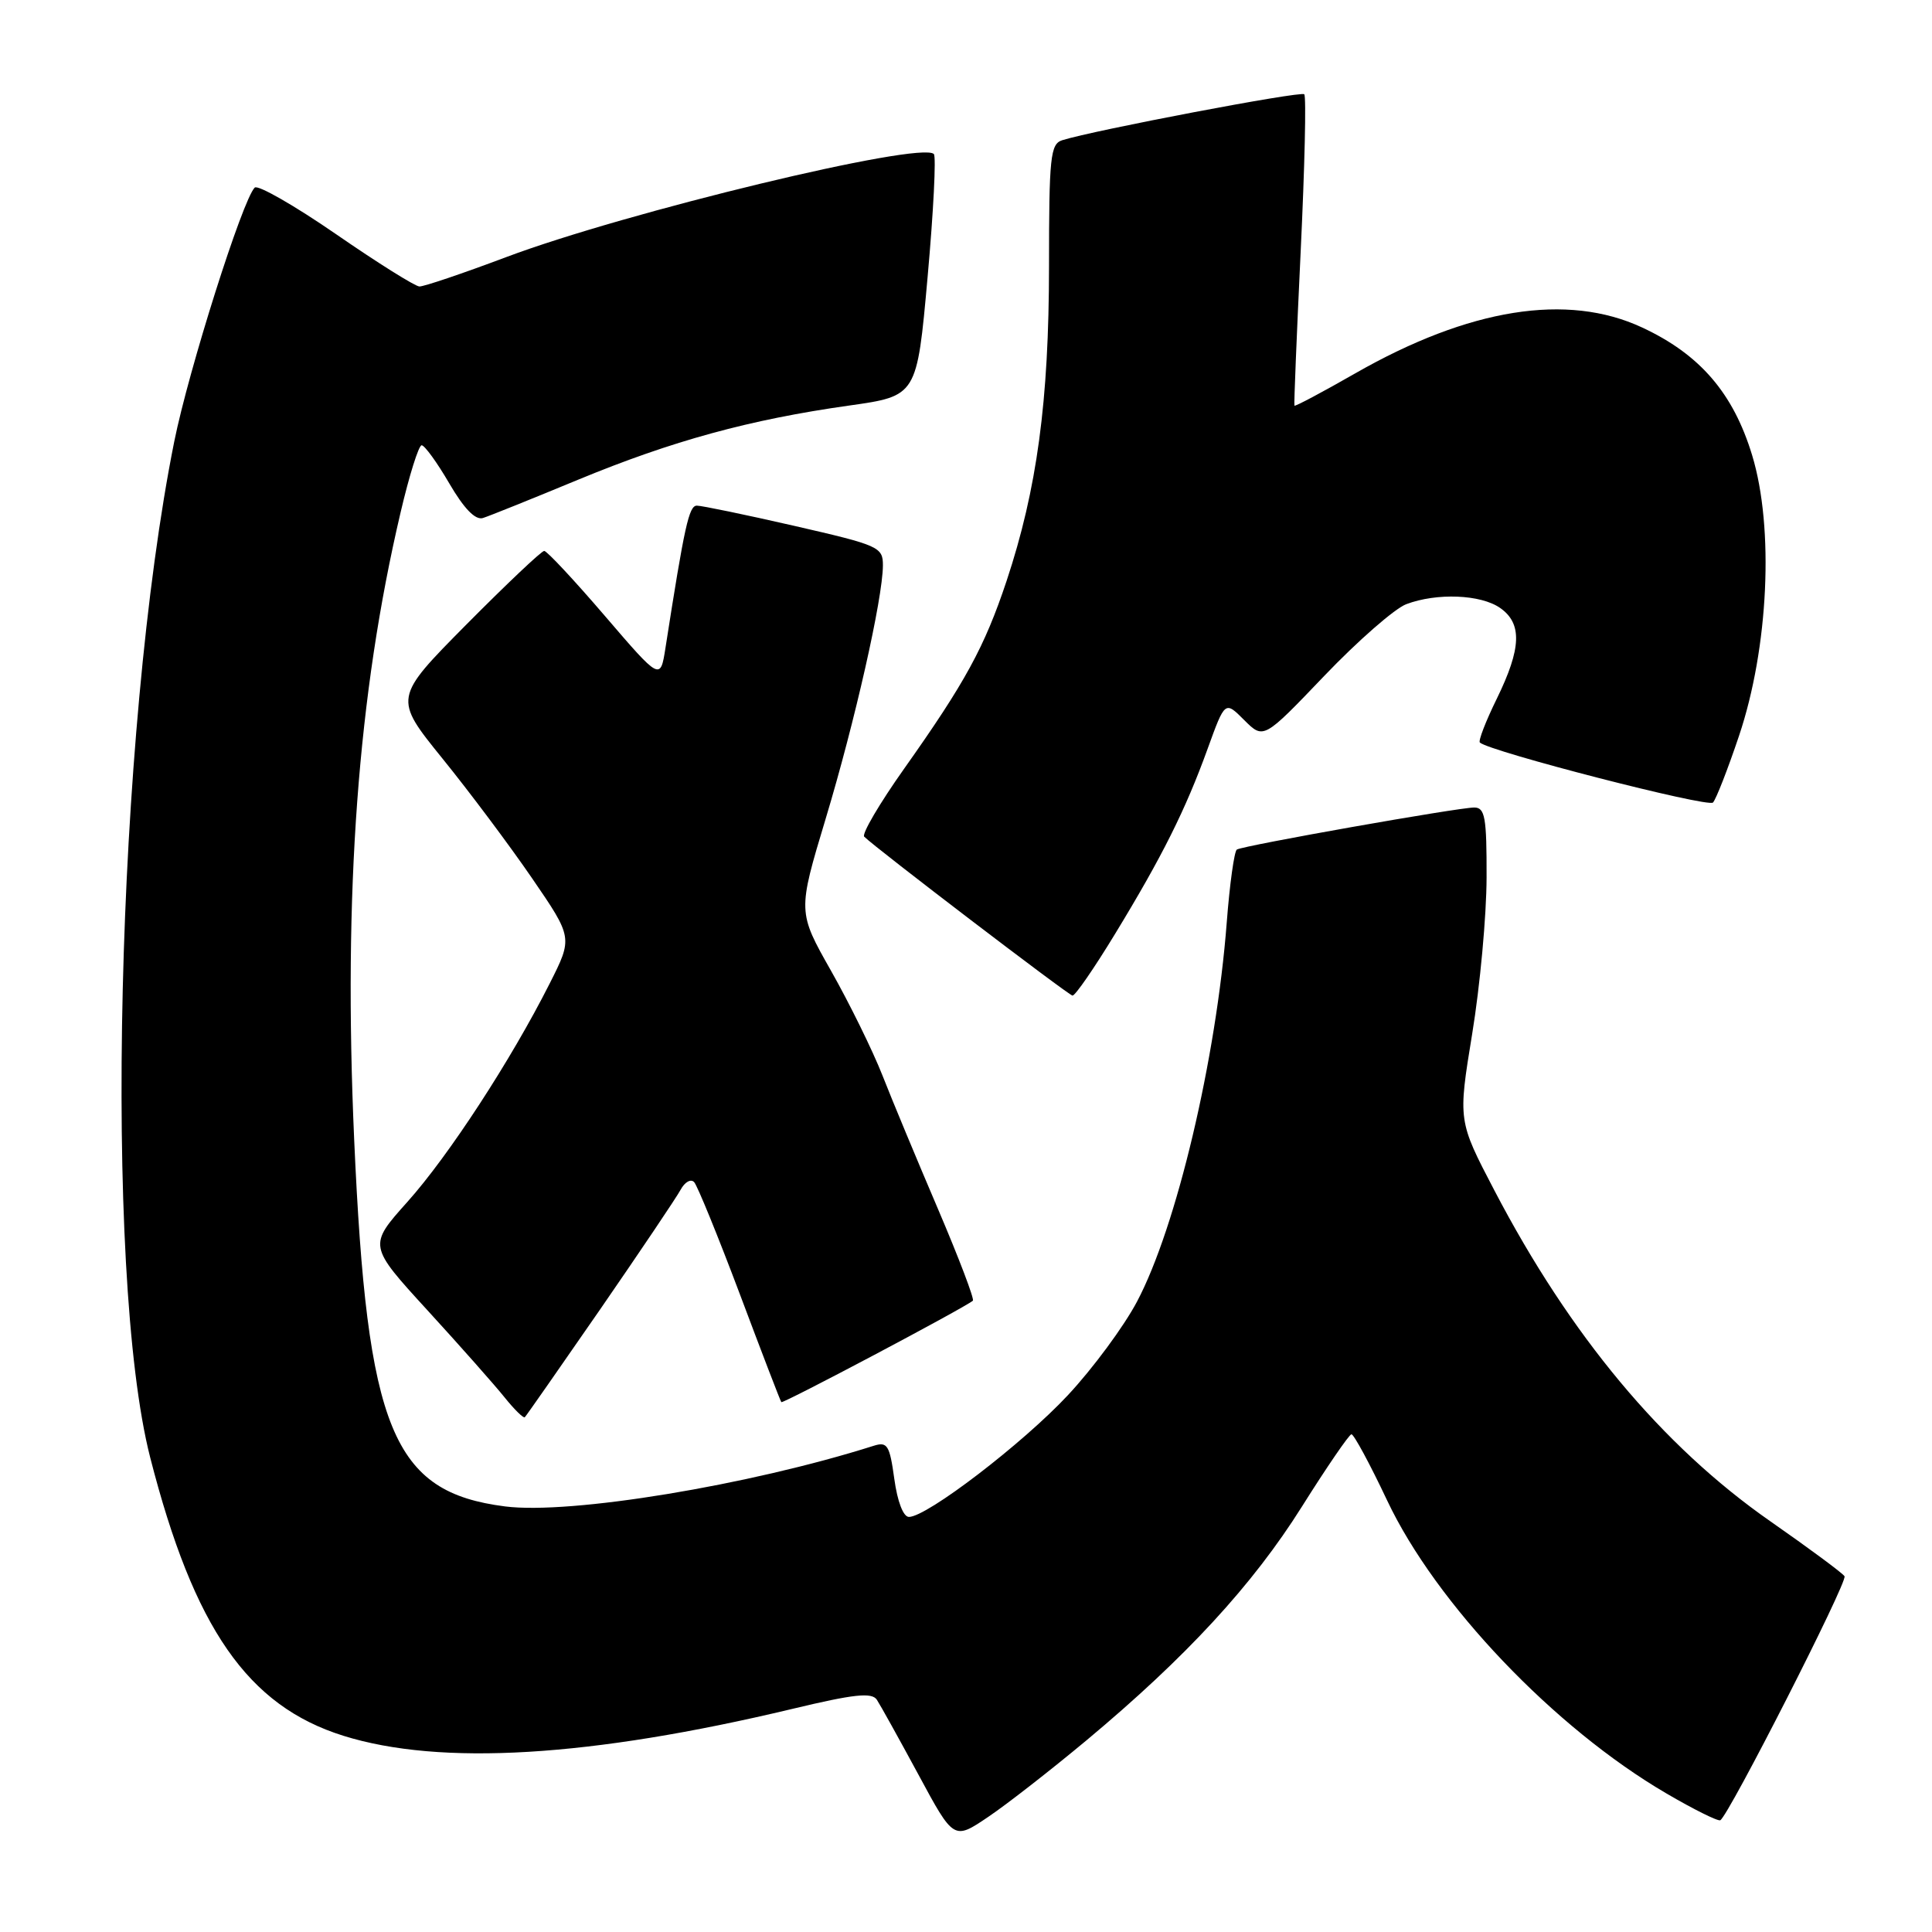 <?xml version="1.0" encoding="UTF-8" standalone="no"?>
<!DOCTYPE svg PUBLIC "-//W3C//DTD SVG 1.1//EN" "http://www.w3.org/Graphics/SVG/1.1/DTD/svg11.dtd" >
<svg xmlns="http://www.w3.org/2000/svg" xmlns:xlink="http://www.w3.org/1999/xlink" version="1.1" viewBox="0 0 256 256">
 <g >
 <path fill="currentColor"
d=" M 143.98 230.59 C 157.17 219.58 165.97 210.04 172.50 199.65 C 175.80 194.40 178.76 190.08 179.07 190.05 C 179.38 190.02 181.51 193.96 183.80 198.81 C 190.27 212.50 205.94 228.95 220.79 237.63 C 224.43 239.76 227.65 241.36 227.95 241.19 C 229.08 240.55 244.85 209.57 244.41 208.86 C 244.16 208.45 239.74 205.18 234.58 201.58 C 220.25 191.59 208.05 176.96 198.00 157.71 C 193.19 148.50 193.19 148.50 195.07 137.00 C 196.11 130.68 196.97 121.34 196.98 116.25 C 197.00 108.28 196.77 107.00 195.34 107.00 C 193.23 107.00 164.74 112.04 163.89 112.57 C 163.55 112.78 162.94 117.13 162.55 122.23 C 161.16 140.34 155.89 162.59 150.66 172.47 C 148.92 175.76 144.80 181.34 141.50 184.87 C 135.53 191.27 122.82 201.00 120.44 201.00 C 119.69 201.00 118.91 198.96 118.50 195.96 C 117.88 191.47 117.58 191.00 115.75 191.58 C 99.26 196.81 75.58 200.71 66.93 199.61 C 52.01 197.71 48.64 189.50 46.93 151.00 C 45.48 118.21 47.41 92.04 53.07 67.94 C 54.22 63.02 55.48 59.00 55.87 59.00 C 56.26 59.00 57.91 61.27 59.53 64.05 C 61.49 67.41 62.99 68.95 63.99 68.64 C 64.82 68.38 70.49 66.10 76.59 63.57 C 89.10 58.40 99.33 55.60 112.50 53.74 C 121.50 52.47 121.50 52.47 122.91 36.73 C 123.69 28.07 124.06 20.73 123.74 20.41 C 122.01 18.68 82.95 28.10 67.07 34.07 C 61.33 36.23 56.16 37.98 55.57 37.96 C 54.98 37.93 50.00 34.81 44.50 31.01 C 39.00 27.22 34.16 24.45 33.75 24.86 C 32.14 26.45 25.00 49.01 23.09 58.50 C 15.37 96.99 13.67 168.74 19.90 193.12 C 25.70 215.77 32.82 226.03 45.50 230.00 C 58.36 234.02 78.22 232.83 104.93 226.45 C 113.18 224.47 115.53 224.22 116.19 225.23 C 116.65 225.93 119.13 230.40 121.71 235.17 C 126.38 243.83 126.38 243.83 130.94 240.75 C 133.45 239.06 139.31 234.48 143.98 230.59 Z  M 79.53 173.49 C 84.84 165.79 89.64 158.66 90.19 157.64 C 90.74 156.62 91.54 156.17 91.98 156.64 C 92.41 157.11 95.14 163.80 98.04 171.50 C 100.93 179.20 103.40 185.63 103.53 185.79 C 103.72 186.04 127.79 173.30 128.91 172.35 C 129.14 172.16 127.07 166.72 124.31 160.25 C 121.55 153.79 118.22 145.80 116.93 142.50 C 115.63 139.20 112.57 132.97 110.13 128.66 C 105.69 120.82 105.69 120.82 109.41 108.47 C 113.29 95.59 116.96 79.34 116.99 74.94 C 117.00 72.48 116.50 72.26 105.25 69.68 C 98.79 68.20 92.98 67.00 92.34 67.00 C 91.29 67.00 90.71 69.62 88.18 85.84 C 87.50 90.18 87.50 90.18 80.13 81.59 C 76.08 76.87 72.47 73.00 72.11 73.00 C 71.75 73.00 67.12 77.39 61.80 82.75 C 52.15 92.50 52.15 92.50 58.62 100.50 C 62.19 104.90 67.53 112.04 70.50 116.37 C 75.90 124.25 75.90 124.25 72.84 130.31 C 67.72 140.46 59.43 153.18 53.97 159.27 C 48.80 165.05 48.80 165.05 56.65 173.63 C 60.97 178.35 65.56 183.54 66.86 185.16 C 68.16 186.78 69.37 187.96 69.54 187.79 C 69.72 187.62 74.21 181.18 79.53 173.49 Z  M 147.75 123.75 C 153.99 113.51 157.09 107.31 160.03 99.18 C 162.32 92.86 162.32 92.86 164.87 95.42 C 167.43 97.97 167.43 97.97 175.48 89.55 C 179.91 84.92 184.79 80.65 186.33 80.06 C 190.38 78.53 196.21 78.76 198.78 80.56 C 201.72 82.62 201.60 85.90 198.34 92.57 C 196.87 95.56 195.86 98.18 196.09 98.39 C 197.38 99.58 226.35 107.04 226.98 106.34 C 227.40 105.88 228.95 101.90 230.43 97.50 C 234.35 85.83 235.09 69.94 232.17 60.33 C 229.67 52.09 225.24 46.95 217.58 43.39 C 207.67 38.77 194.66 40.85 179.58 49.47 C 175.23 51.96 171.60 53.89 171.52 53.75 C 171.44 53.61 171.82 44.38 172.35 33.24 C 172.88 22.10 173.10 12.76 172.82 12.49 C 172.38 12.04 144.98 17.25 140.75 18.58 C 139.18 19.08 139.00 20.78 139.00 35.32 C 138.99 53.13 137.41 64.85 133.37 77.00 C 130.45 85.75 127.90 90.42 119.80 101.86 C 116.55 106.45 114.17 110.50 114.51 110.86 C 115.94 112.31 141.55 131.85 142.11 131.92 C 142.45 131.97 144.99 128.29 147.75 123.75 Z "/>
</g>
</svg>